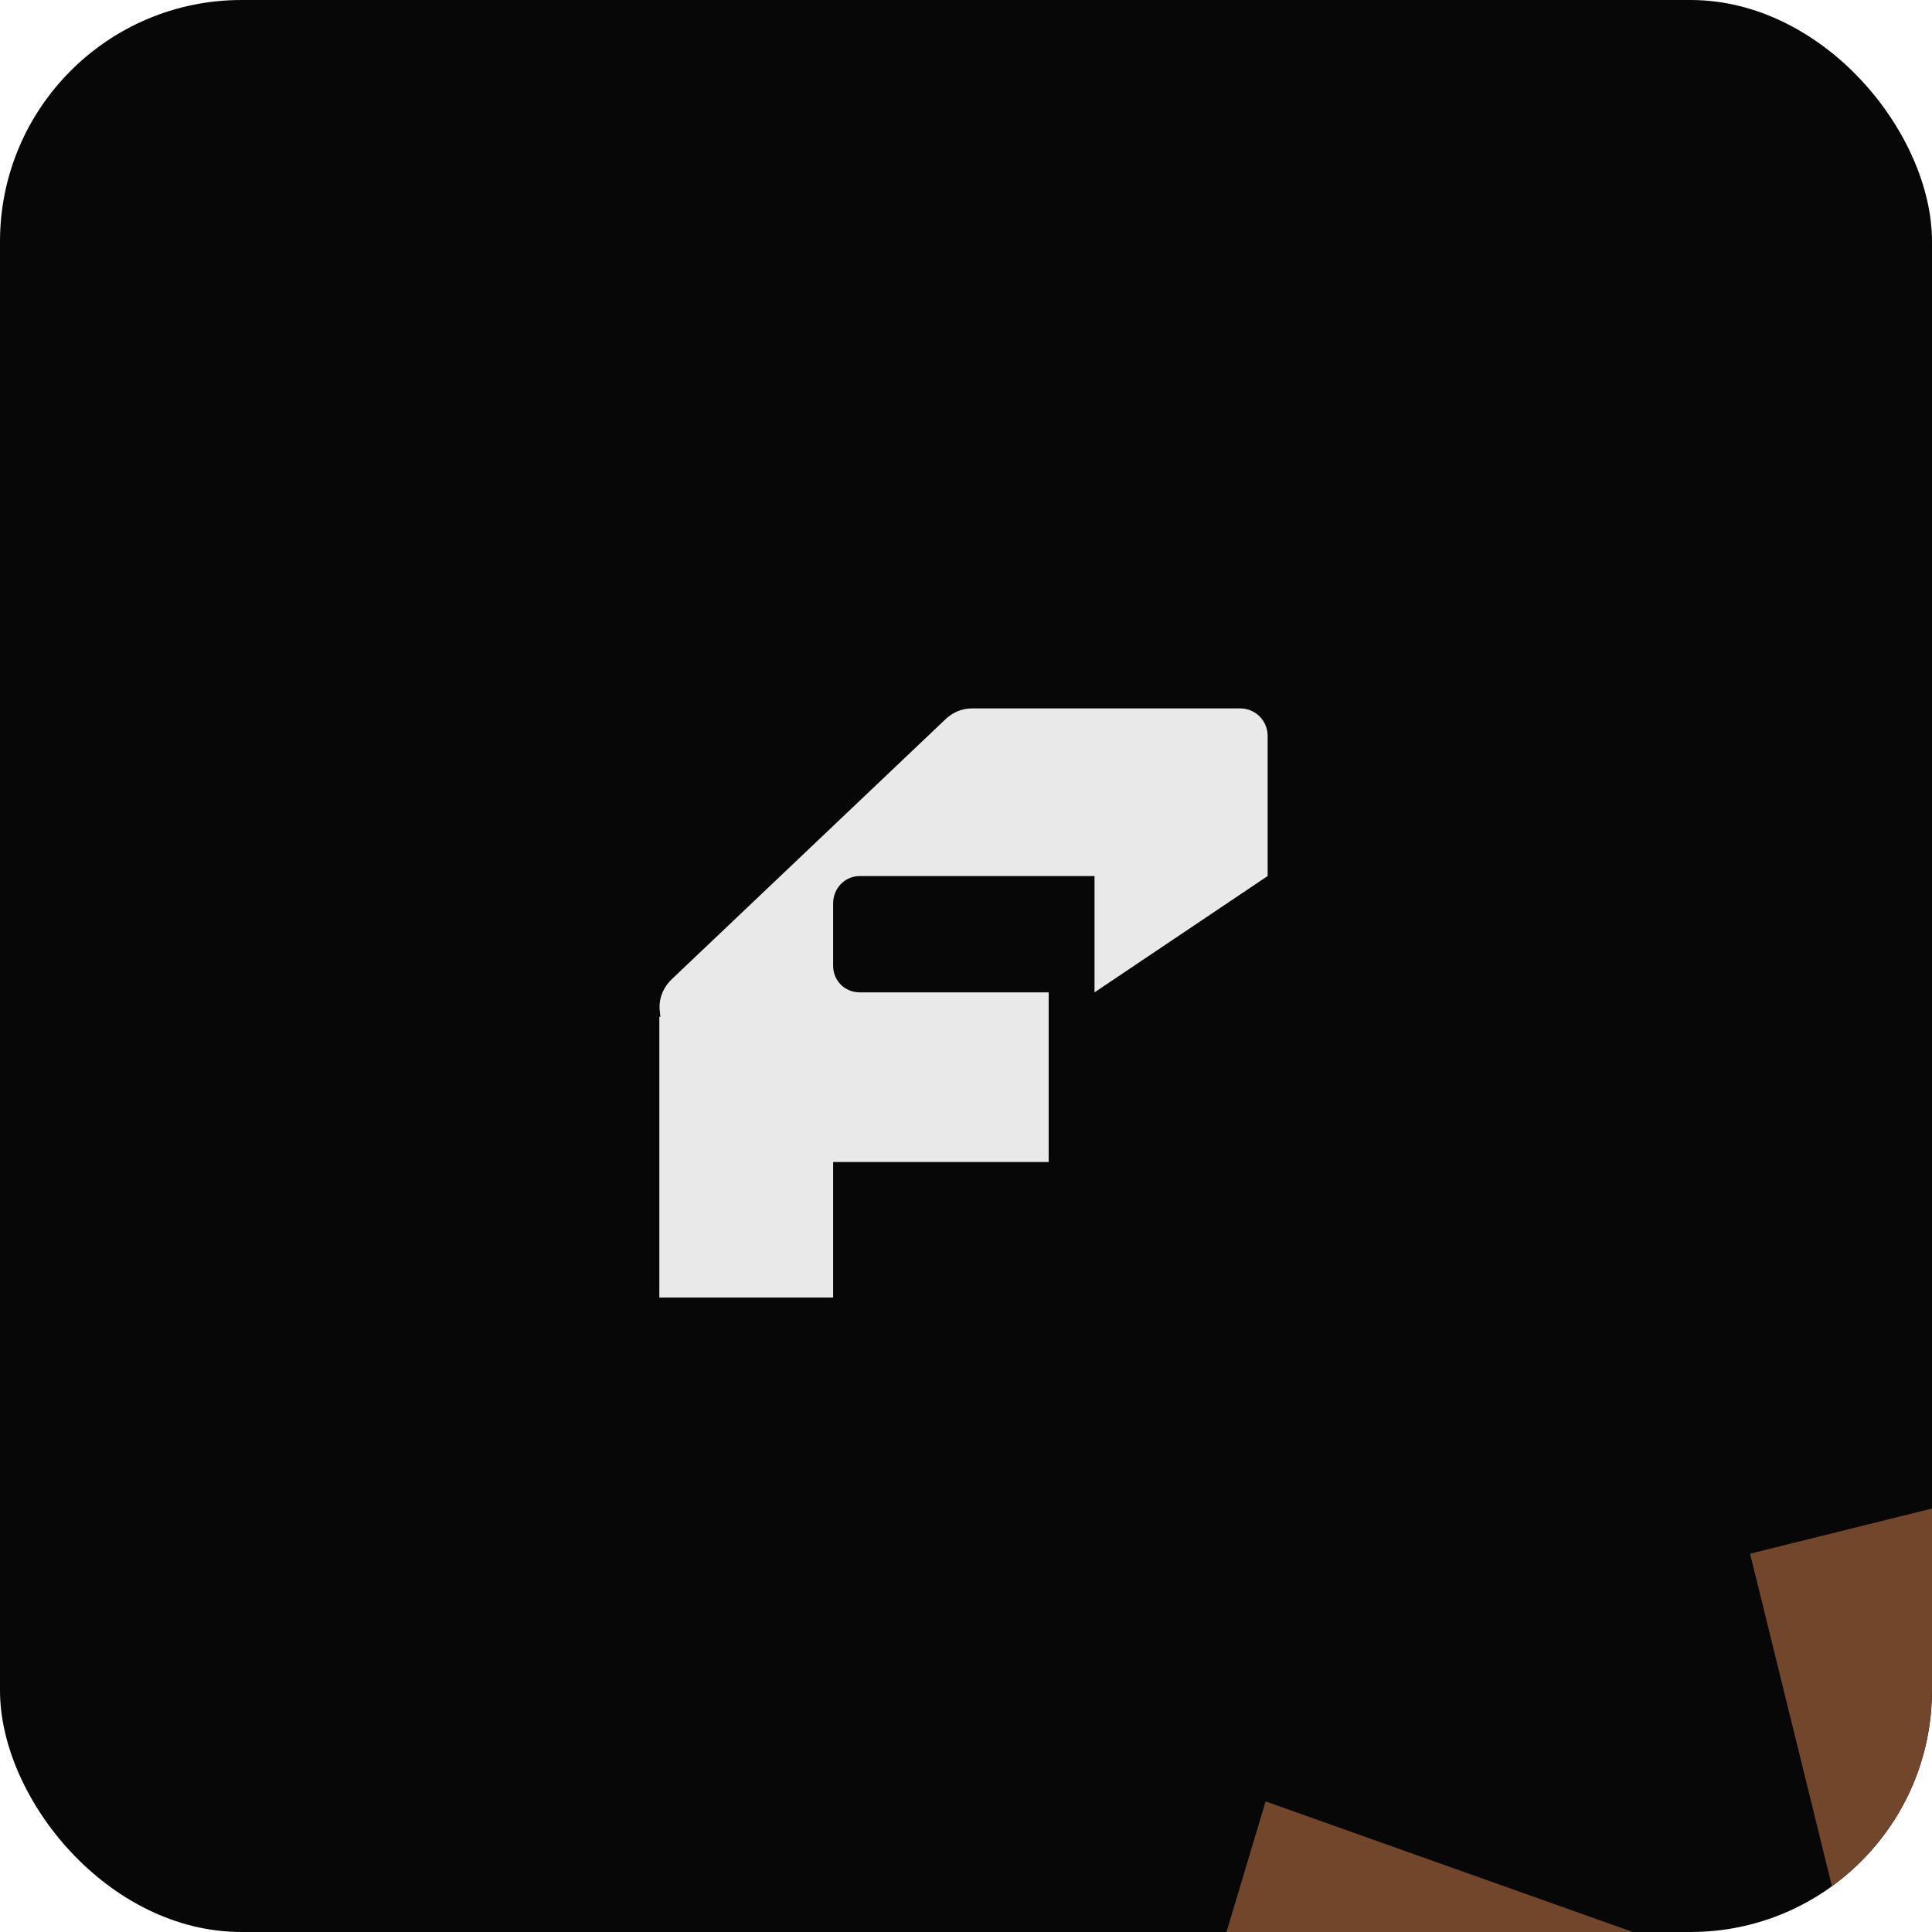 <svg width="96" height="96" viewBox="0 0 96 96" fill="none" xmlns="http://www.w3.org/2000/svg">
<g clip-path="url(#clip0_175_38)">
<rect width="96" height="96" rx="12" fill="#070707"/>
<g filter="url(#filter0_f_175_38)">
<g filter="url(#filter1_f_175_38)">
<rect width="118.017" height="52.806" transform="matrix(0.942 0.335 -0.287 0.958 62.887 89.511)" fill="#7B4C2F" fill-opacity="0.91"/>
</g>
<g filter="url(#filter2_f_175_38)">
<rect width="118.017" height="52.806" transform="matrix(0.942 0.335 -0.287 0.958 27.783 101.414)" fill="#7B4C2F" fill-opacity="0.91"/>
</g>
<g filter="url(#filter3_f_175_38)">
<rect width="122.996" height="48.189" transform="matrix(0.239 0.971 0.97 -0.241 86.961 77.202)" fill="#7B4C2F" fill-opacity="0.91"/>
</g>
</g>
<path d="M61.628 35.2C62.376 35.2 62.988 35.812 62.988 36.56V43.53L54.386 49.31V43.53H42.724C41.976 43.53 41.398 44.142 41.398 44.89V47.984C41.398 48.732 41.976 49.31 42.724 49.31H52.108V57.742H41.398V64.474H32.762V50.534L32.83 50.5C32.796 50.466 32.796 50.398 32.796 50.33C32.694 49.684 32.932 49.072 33.408 48.63L46.94 35.778C47.314 35.404 47.79 35.2 48.3 35.2H61.628Z" fill="#E9E9E9"/>
</g>
<defs>
<filter id="filter0_f_175_38" x="-67.394" y="-14.435" width="321.49" height="291.072" filterUnits="userSpaceOnUse" color-interpolation-filters="sRGB">
<feFlood flood-opacity="0" result="BackgroundImageFix"/>
<feBlend mode="normal" in="SourceGraphic" in2="BackgroundImageFix" result="shape"/>
<feGaussianBlur stdDeviation="40" result="effect1_foregroundBlur_175_38"/>
</filter>
<filter id="filter1_f_175_38" x="-40.291" y="1.511" width="302.387" height="266.078" filterUnits="userSpaceOnUse" color-interpolation-filters="sRGB">
<feFlood flood-opacity="0" result="BackgroundImageFix"/>
<feBlend mode="normal" in="SourceGraphic" in2="BackgroundImageFix" result="shape"/>
<feGaussianBlur stdDeviation="0" result="effect1_foregroundBlur_175_38"/>
</filter>
<filter id="filter2_f_175_38" x="-75.394" y="13.414" width="302.387" height="266.078" filterUnits="userSpaceOnUse" color-interpolation-filters="sRGB">
<feFlood flood-opacity="0" result="BackgroundImageFix"/>
<feBlend mode="normal" in="SourceGraphic" in2="BackgroundImageFix" result="shape"/>
<feGaussianBlur stdDeviation="0" result="effect1_foregroundBlur_175_38"/>
</filter>
<filter id="filter3_f_175_38" x="-1.039" y="-22.435" width="252.143" height="307.072" filterUnits="userSpaceOnUse" color-interpolation-filters="sRGB">
<feFlood flood-opacity="0" result="BackgroundImageFix"/>
<feBlend mode="normal" in="SourceGraphic" in2="BackgroundImageFix" result="shape"/>
<feGaussianBlur stdDeviation="0" result="effect1_foregroundBlur_175_38"/>
</filter>
<clipPath id="clip0_175_38">
<rect width="96" height="96" rx="12" fill="white"/>
</clipPath>
</defs>
</svg>
